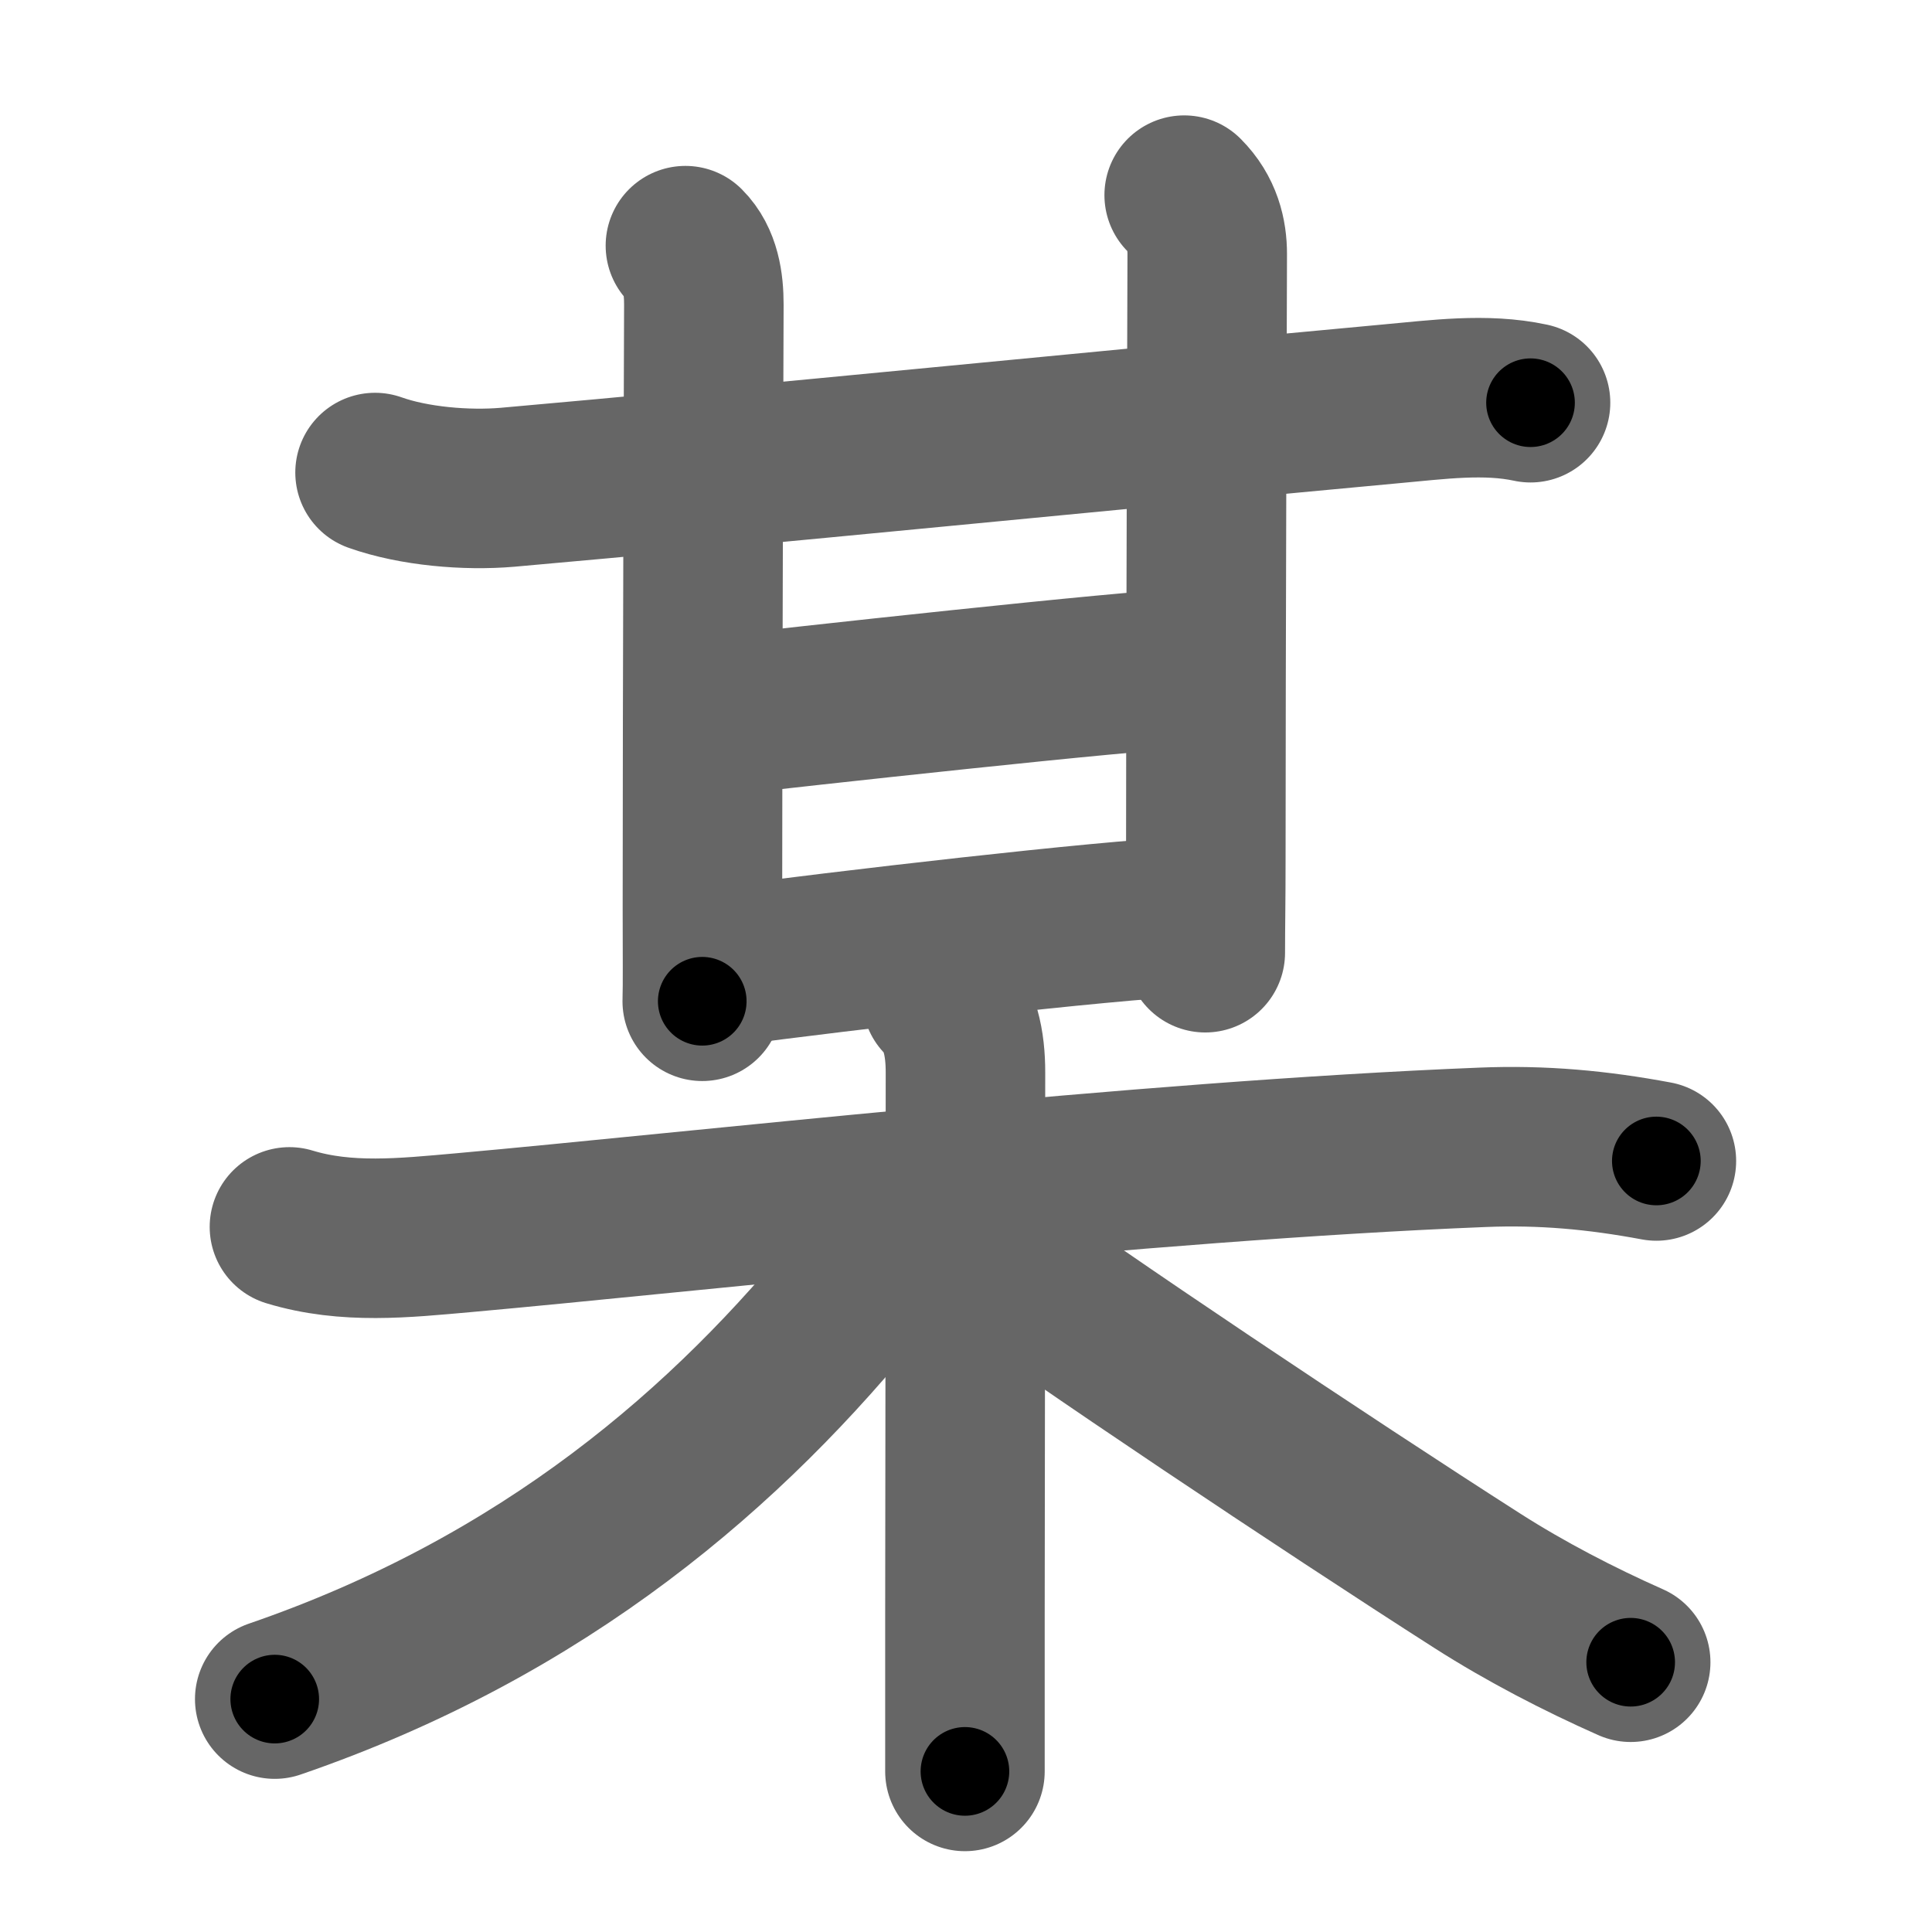 <svg xmlns="http://www.w3.org/2000/svg" width="109" height="109" viewBox="0 0 109 109" id="67d0"><g fill="none" stroke="#666" stroke-width="9" stroke-linecap="round" stroke-linejoin="round"><g><g><g p5:part="1" xmlns:p5="http://kanjivg.tagaini.net"><g><path d="M21.16,26.66c2.19,0.78,5.16,1.03,7.48,0.83c12.74-1.12,36.12-3.44,49.88-4.71c2.57-0.23,5.28-0.61,7.83-0.06" /><path d="M38.67,13.86c0.86,0.86,1.04,2.14,1.04,3.32c0,0.66-0.08,21.44-0.08,34.06c0,2.59,0.02,4.32-0.01,5.25" /></g><path d="M66.81,11.01c1.03,1.03,1.3,2.24,1.3,3.32c0,0.67-0.08,23.17-0.08,34.17c0,2.33-0.03,3.75-0.03,5.25" /></g><path d="M40.74,40.37c3.35-0.4,23.65-2.63,26.01-2.63" /><g p5:part="2" xmlns:p5="http://kanjivg.tagaini.net"><path d="M40.74,54.54c6.88-0.92,21.58-2.63,26.32-2.83" /></g></g><g><path d="M16.33,69.22c3.22,0.98,6.49,0.62,9.78,0.33c12.83-1.15,38.26-4.05,57.52-4.82c3.4-0.14,6.5,0.15,9.82,0.77" /><path d="M53.14,56.3c1.03,1.03,1.33,2.57,1.33,4.2c0,8.81-0.02,19.71-0.03,30.74c0,2.94,0,5.86,0,8.7" /><path d="M50.71,67.55c0,1.45-0.75,3.06-1.99,4.61c-7.59,9.46-17.97,18.46-33.22,23.7" /><path d="M55.61,70.54C60.25,74,74.89,83.78,83.37,89.2c2.71,1.73,5.68,3.27,8.63,4.58" /></g></g></g><g fill="none" stroke="#000" stroke-width="5" stroke-linecap="round" stroke-linejoin="round"><g><g><g p5:part="1" xmlns:p5="http://kanjivg.tagaini.net"><g><path d="M21.16,26.66c2.19,0.78,5.16,1.03,7.48,0.83c12.74-1.12,36.12-3.44,49.88-4.71c2.57-0.23,5.28-0.61,7.83-0.06" stroke-dasharray="65.54" stroke-dashoffset="65.54"><animate id="0" attributeName="stroke-dashoffset" values="65.54;0" dur="0.49s" fill="freeze" begin="0s;67d0.click" /></path><path d="M38.67,13.86c0.86,0.86,1.04,2.14,1.04,3.32c0,0.66-0.08,21.44-0.08,34.06c0,2.59,0.02,4.32-0.01,5.25" stroke-dasharray="42.88" stroke-dashoffset="42.88"><animate attributeName="stroke-dashoffset" values="42.88" fill="freeze" begin="67d0.click" /><animate id="1" attributeName="stroke-dashoffset" values="42.88;0" dur="0.43s" fill="freeze" begin="0.end" /></path></g><path d="M66.81,11.01c1.03,1.03,1.3,2.24,1.3,3.32c0,0.67-0.08,23.17-0.08,34.17c0,2.33-0.03,3.75-0.03,5.25" stroke-dasharray="43.09" stroke-dashoffset="43.09"><animate attributeName="stroke-dashoffset" values="43.09" fill="freeze" begin="67d0.click" /><animate id="2" attributeName="stroke-dashoffset" values="43.09;0" dur="0.43s" fill="freeze" begin="1.end" /></path></g><path d="M40.74,40.37c3.35-0.4,23.65-2.63,26.01-2.63" stroke-dasharray="26.15" stroke-dashoffset="26.15"><animate attributeName="stroke-dashoffset" values="26.15" fill="freeze" begin="67d0.click" /><animate id="3" attributeName="stroke-dashoffset" values="26.15;0" dur="0.26s" fill="freeze" begin="2.end" /></path><g p5:part="2" xmlns:p5="http://kanjivg.tagaini.net"><path d="M40.74,54.54c6.88-0.92,21.58-2.63,26.32-2.83" stroke-dasharray="26.48" stroke-dashoffset="26.48"><animate attributeName="stroke-dashoffset" values="26.48" fill="freeze" begin="67d0.click" /><animate id="4" attributeName="stroke-dashoffset" values="26.48;0" dur="0.26s" fill="freeze" begin="3.end" /></path></g></g><g><path d="M16.33,69.22c3.22,0.98,6.49,0.62,9.78,0.33c12.83-1.15,38.26-4.05,57.52-4.82c3.4-0.14,6.5,0.15,9.82,0.77" stroke-dasharray="77.45" stroke-dashoffset="77.45"><animate attributeName="stroke-dashoffset" values="77.45" fill="freeze" begin="67d0.click" /><animate id="5" attributeName="stroke-dashoffset" values="77.45;0" dur="0.58s" fill="freeze" begin="4.end" /></path><path d="M53.14,56.3c1.03,1.03,1.33,2.57,1.33,4.2c0,8.81-0.02,19.71-0.03,30.74c0,2.94,0,5.86,0,8.7" stroke-dasharray="43.96" stroke-dashoffset="43.96"><animate attributeName="stroke-dashoffset" values="43.96" fill="freeze" begin="67d0.click" /><animate id="6" attributeName="stroke-dashoffset" values="43.96;0" dur="0.44s" fill="freeze" begin="5.end" /></path><path d="M50.71,67.55c0,1.45-0.75,3.06-1.99,4.61c-7.59,9.46-17.97,18.46-33.22,23.7" stroke-dasharray="46.49" stroke-dashoffset="46.49"><animate attributeName="stroke-dashoffset" values="46.49" fill="freeze" begin="67d0.click" /><animate id="7" attributeName="stroke-dashoffset" values="46.49;0" dur="0.46s" fill="freeze" begin="6.end" /></path><path d="M55.61,70.54C60.25,74,74.89,83.78,83.37,89.2c2.71,1.73,5.68,3.27,8.63,4.58" stroke-dasharray="43.23" stroke-dashoffset="43.23"><animate attributeName="stroke-dashoffset" values="43.23" fill="freeze" begin="67d0.click" /><animate id="8" attributeName="stroke-dashoffset" values="43.23;0" dur="0.43s" fill="freeze" begin="7.end" /></path></g></g></g></svg>